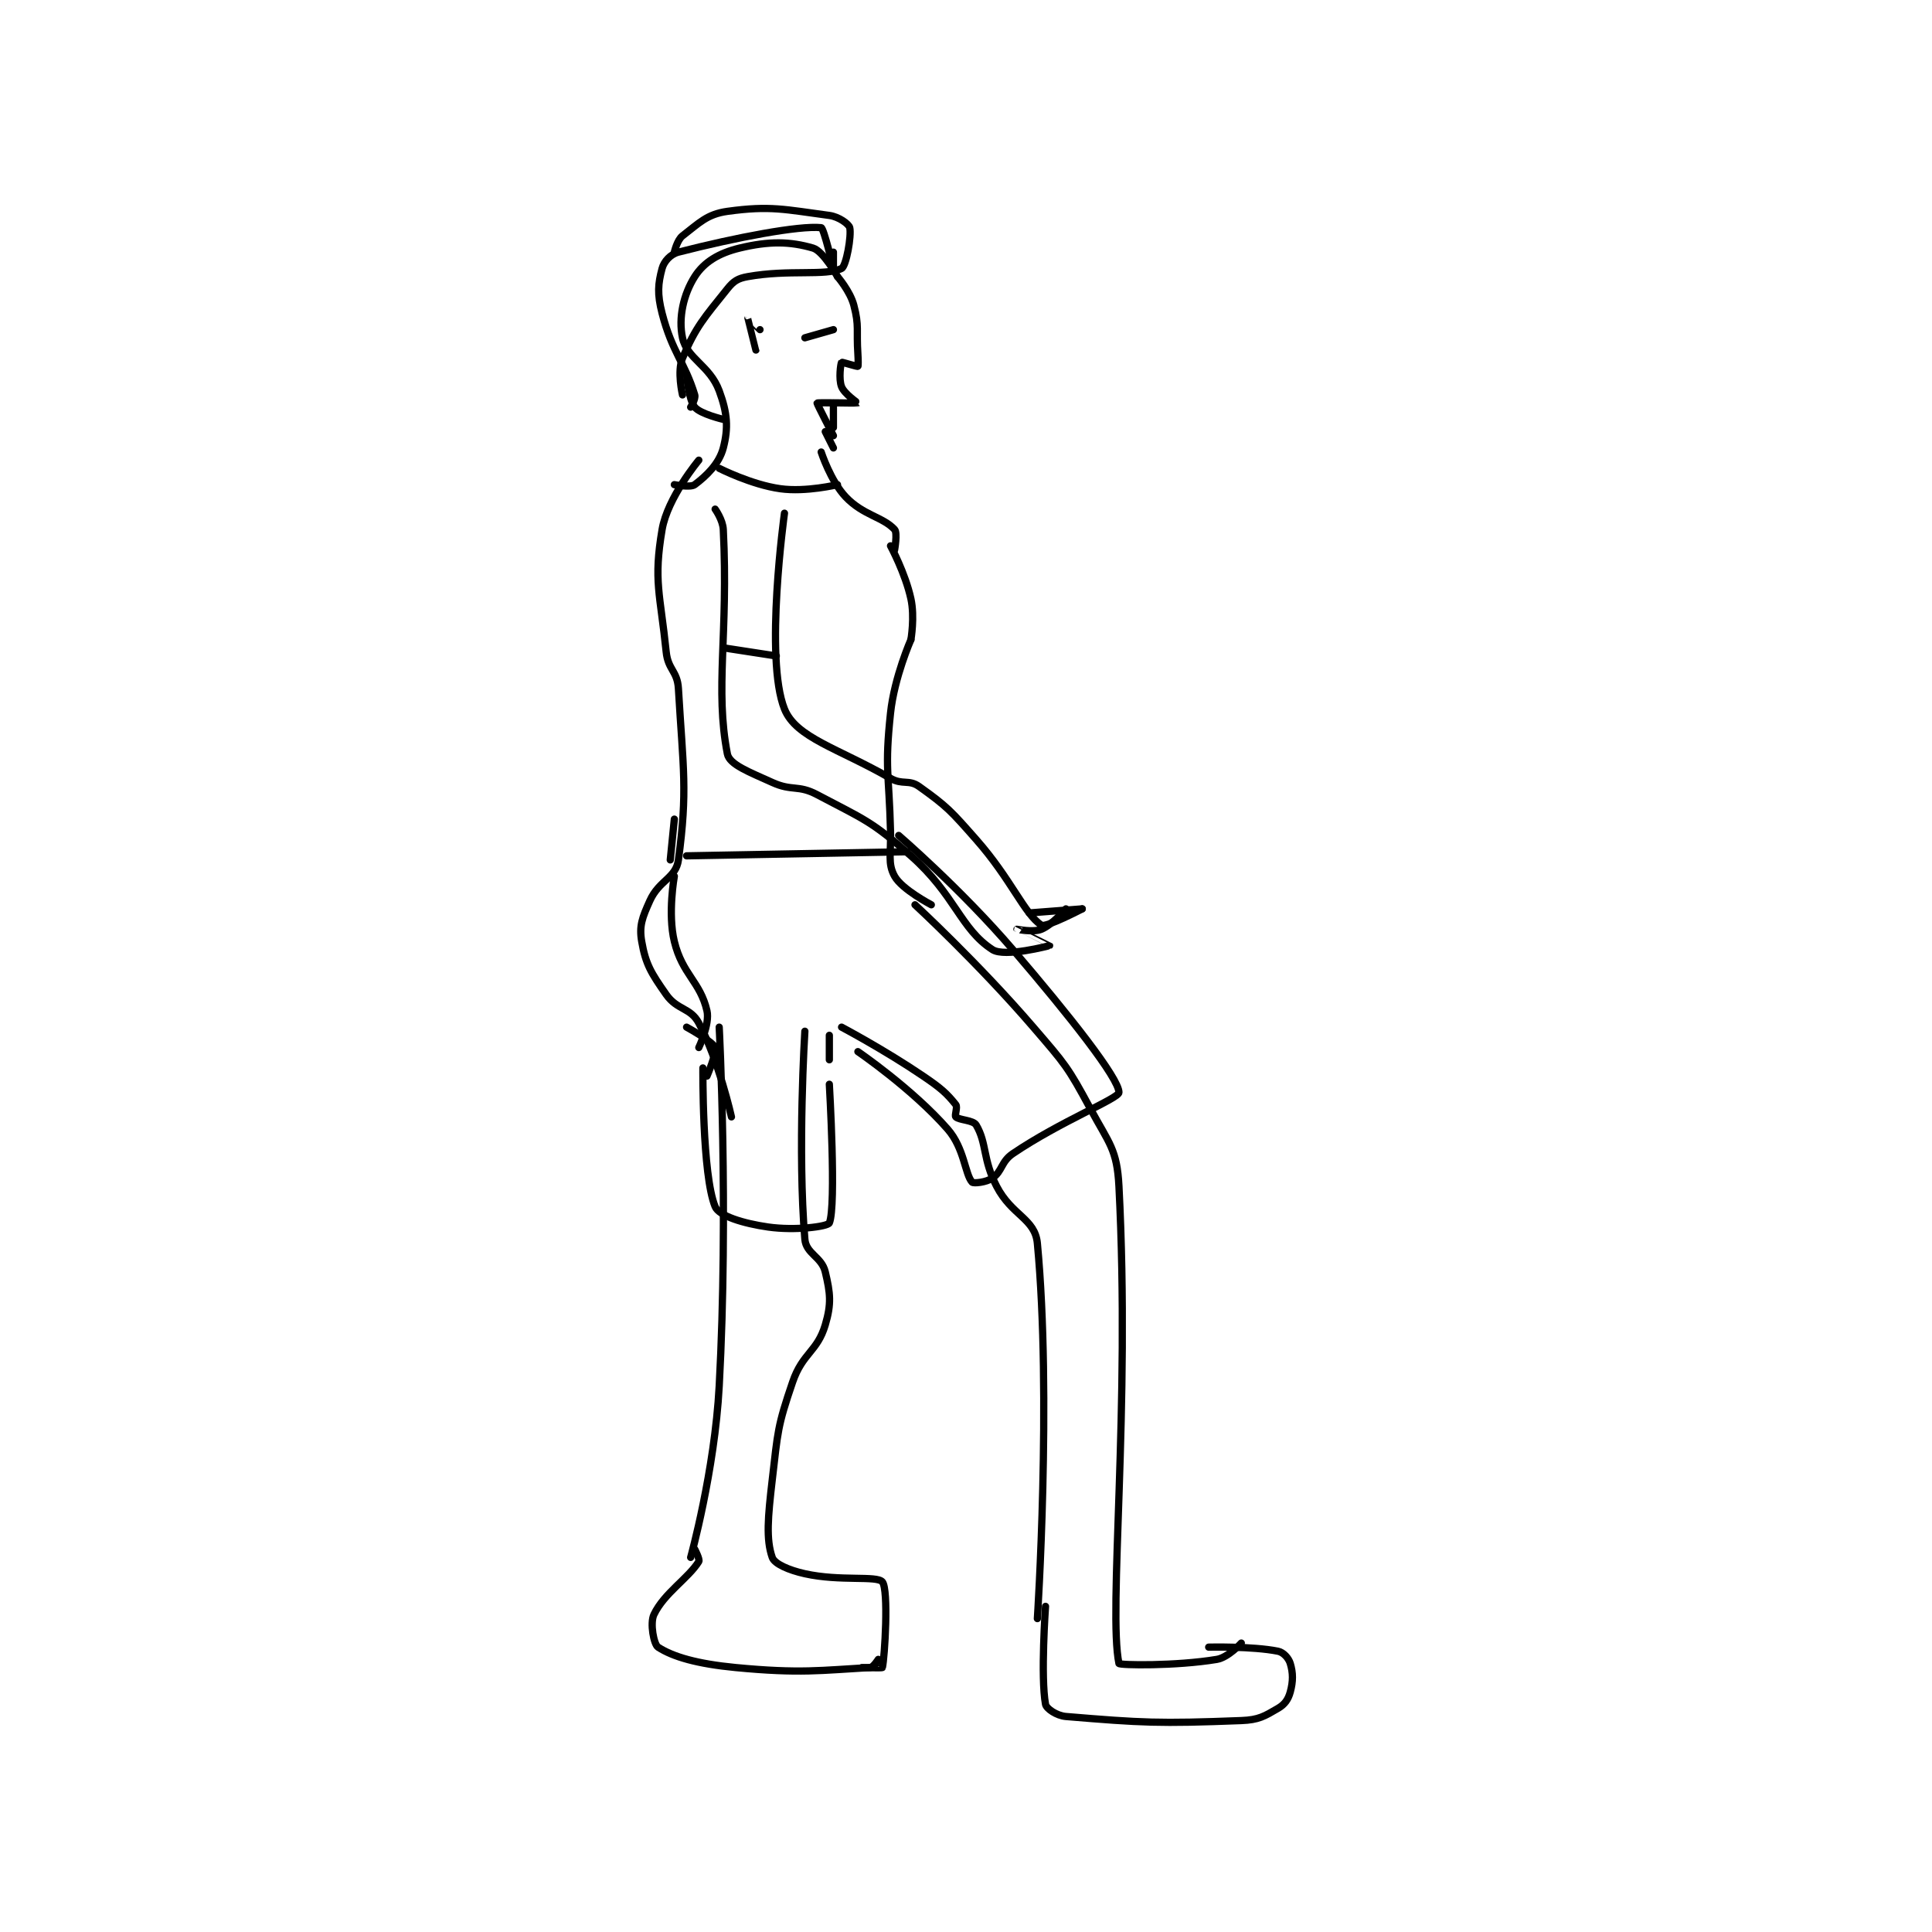 <?xml version="1.0" encoding="utf-8"?>
<!DOCTYPE svg PUBLIC "-//W3C//DTD SVG 1.1//EN" "http://www.w3.org/Graphics/SVG/1.1/DTD/svg11.dtd">
<svg viewBox="0 0 800 800" preserveAspectRatio="xMinYMin meet" xmlns="http://www.w3.org/2000/svg" version="1.1">
<g fill="none" stroke="black" stroke-linecap="round" stroke-linejoin="round" stroke-width="1.776">
<g transform="translate(265.718,87.52) scale(1.689) translate(-258,-8.417)">
<path id="0" d="M277 208.417 C277 208.417 279.33 253.139 277 296.417 C275.878 317.257 270 338.417 270 338.417 "/>
<path id="1" d="M298 209.417 C298 209.417 296.168 238.801 298 260.417 C298.303 263.987 302.116 264.704 303 268.417 C304.25 273.668 304.545 276.203 303 281.417 C301.055 287.983 297.439 288.286 295 295.417 C291.253 306.37 291.381 307.543 290 319.417 C288.933 328.594 288.457 333.979 290 338.417 C290.551 340.001 294.03 341.534 298 342.417 C306.684 344.346 315.675 342.812 317 344.417 C318.573 346.321 317.591 362.933 317 365.417 C316.966 365.558 312 365.417 312 365.417 "/>
<path id="2" d="M271 336.417 C271 336.417 272.308 338.923 272 339.417 C269.42 343.544 263.49 347.188 261 352.417 C259.973 354.574 260.974 359.75 262 360.417 C265.683 362.811 271.664 364.519 281 365.417 C296.815 366.937 302.018 366.101 314 365.417 C314.768 365.373 316 363.417 316 363.417 "/>
<path id="3" d="M307 208.417 C307 208.417 317.517 213.982 327 220.417 C331.296 223.332 332.752 224.607 335 227.417 C335.503 228.046 334.647 230.064 335 230.417 C335.823 231.239 339.269 231.173 340 232.417 C342.655 236.93 341.569 240.783 345 247.417 C348.741 254.649 354.425 255.326 355 261.417 C358.538 298.914 355 353.417 355 353.417 "/>
<path id="4" d="M325 178.417 C325 178.417 340.588 192.821 354 208.417 C361.822 217.512 362.441 218.092 368 228.417 C372.597 236.953 374.533 238.348 375 247.417 C377.821 302.22 372.335 351.535 375 364.417 C375.09 364.853 388.892 365.101 399 363.417 C401.788 362.952 405 359.417 405 359.417 "/>
<path id="5" d="M357 350.417 C357 350.417 355.768 367.764 357 374.417 C357.202 375.505 359.723 377.227 362 377.417 C380.687 378.974 384.796 379.194 405 378.417 C409.287 378.252 410.671 377.359 414 375.417 C415.652 374.453 416.505 373.233 417 371.417 C417.72 368.778 417.702 366.756 417 364.417 C416.609 363.113 415.321 361.681 414 361.417 C407.688 360.154 397 360.417 397 360.417 "/>
<path id="6" d="M329 178.417 C329 178.417 321.803 174.663 320 171.417 C318.263 168.291 319.137 165.903 319 160.417 C318.639 145.985 317.53 145.236 319 131.417 C319.94 122.586 324 113.417 324 113.417 "/>
<path id="7" d="M324 113.417 C324 113.417 324.97 107.878 324 103.417 C322.634 97.132 319 90.417 319 90.417 "/>
<path id="8" d="M320 91.417 C320 91.417 320.753 87.232 320 86.417 C317.127 83.305 312.297 82.952 308 78.417 C304.299 74.51 302 67.417 302 67.417 "/>
<path id="9" d="M272 69.417 C272 69.417 264.337 78.564 263 86.417 C260.848 99.058 262.535 102.131 264 116.417 C264.453 120.834 266.745 121.076 267 125.417 C268.169 145.284 269.297 150.351 267 167.417 C266.401 171.863 262.258 172.4 260 177.417 C258.129 181.575 257.334 183.588 258 187.417 C258.969 192.987 260.303 195.135 264 200.417 C266.709 204.286 269.957 203.586 272 207.417 C276.945 216.688 280 230.417 280 230.417 "/>
<path id="10" d="M276 81.417 C276 81.417 277.881 84.035 278 86.417 C279.285 112.119 275.899 125.396 279 141.417 C279.513 144.066 284.384 145.864 290 148.417 C294.896 150.642 296.318 148.938 301 151.417 C312.509 157.51 314.206 157.762 324 166.417 C334.893 176.043 336.125 184.321 344 189.417 C347.015 191.367 357.979 188.435 358 188.417 C358.007 188.411 350.005 184.426 350 184.417 C349.998 184.413 354.002 185.249 356 184.417 C358.692 183.295 362 179.417 362 179.417 "/>
<path id="11" d="M293 82.417 C293 82.417 288.047 118.034 293 130.417 C295.827 137.485 306.158 140.023 319 147.417 C321.925 149.101 323.504 147.634 326 149.417 C332.896 154.342 333.803 155.393 340 162.417 C348.584 172.145 351.819 180.683 356 183.417 C357.038 184.096 366 179.417 366 179.417 "/>
<path id="12" d="M366 179.417 L353 180.417 "/>
<path id="13" d="M306 24.417 C306 24.417 309.1 27.995 310 31.417 C311.371 36.627 310.601 37.431 311 43.417 C311.099 44.905 311.086 46.374 311 46.417 C310.799 46.517 307.077 45.321 307 45.417 C306.79 45.679 306.246 49.532 307 51.417 C307.703 53.175 311.01 55.41 311 55.417 C310.926 55.466 301.137 55.233 301 55.417 C300.908 55.539 305 63.417 305 63.417 "/>
<path id="14" d="M303 62.417 L305 66.417 "/>
<path id="15" d="M306 24.417 C306 24.417 302.524 18.153 300 17.417 C294.349 15.768 289.227 15.672 282 17.417 C276.905 18.646 273.269 20.851 271 24.417 C268.26 28.723 266.944 34.489 268 39.417 C269.098 44.54 274.698 46.201 277 52.417 C279.025 57.885 279.275 61.528 278 66.417 C276.995 70.269 273.865 73.268 271 75.417 C269.958 76.198 266 75.417 266 75.417 "/>
<path id="16" d="M277 71.417 C277 71.417 284.877 75.434 292 76.417 C298.293 77.285 306 75.417 306 75.417 "/>
<path id="17" d="M278 115.417 L291 117.417 "/>
<path id="18" d="M269 166.417 L323 165.417 "/>
<path id="19" d="M269 208.417 C269 208.417 275.373 211.913 276 213.417 C276.488 214.588 274 220.417 274 220.417 "/>
<path id="20" d="M273 218.417 C273 218.417 272.795 244.605 276 252.417 C276.94 254.708 282.888 256.543 289 257.417 C295.622 258.363 303.618 257.309 304 256.417 C305.75 252.333 304 222.417 304 222.417 "/>
<path id="21" d="M304 216.417 L304 210.417 "/>
<path id="22" d="M311 214.417 C311 214.417 324.35 223.531 333 233.417 C337.127 238.133 337.249 244.507 339 246.417 C339.339 246.787 342.488 246.475 344 245.417 C346.441 243.708 346.082 241.394 349 239.417 C360.642 231.53 375 225.884 375 224.417 C375 220.993 363.002 205.752 349 189.417 C336.29 174.589 321 161.417 321 161.417 "/>
<path id="23" d="M287 37.417 C287 37.417 284.001 34.411 284 34.417 C283.996 34.435 286 42.417 286 42.417 "/>
<path id="24" d="M305 37.417 L298 39.417 "/>
<path id="25" d="M305 55.417 L305 61.417 "/>
<path id="26" d="M305 18.417 C305 18.417 305 22.417 305 22.417 C304.999 22.415 302.63 12.483 302 12.417 C296.657 11.854 281.14 14.791 267 18.417 C265.055 18.915 263.459 20.694 263 22.417 C262.002 26.158 261.763 28.622 263 33.417 C265.482 43.033 268.571 45.436 271 53.417 C271.292 54.376 270 56.417 270 56.417 "/>
<path id="27" d="M269 48.417 C269 48.417 269.479 54.558 271 56.417 C272.377 58.1 278 59.417 278 59.417 "/>
<path id="28" d="M266 18.417 C266 18.417 266.678 15.434 268 14.417 C272.066 11.289 273.99 9.113 279 8.417 C289.526 6.955 293.12 7.966 304 9.417 C306.337 9.728 308.797 11.536 309 12.417 C309.466 14.438 308.132 21.873 307 22.417 C303.01 24.332 294.202 22.595 284 24.417 C281.582 24.848 280.537 25.495 279 27.417 C273.334 34.499 271.287 36.648 268 44.417 C266.634 47.646 268 53.417 268 53.417 "/>
<path id="29" d="M266 171.417 C266 171.417 264.339 180.563 266 187.417 C267.967 195.53 272.344 197.243 274 204.417 C274.75 207.667 272 213.417 272 213.417 "/>
<path id="30" d="M265 167.417 L266 157.417 "/>
</g>
</g>
</svg>
